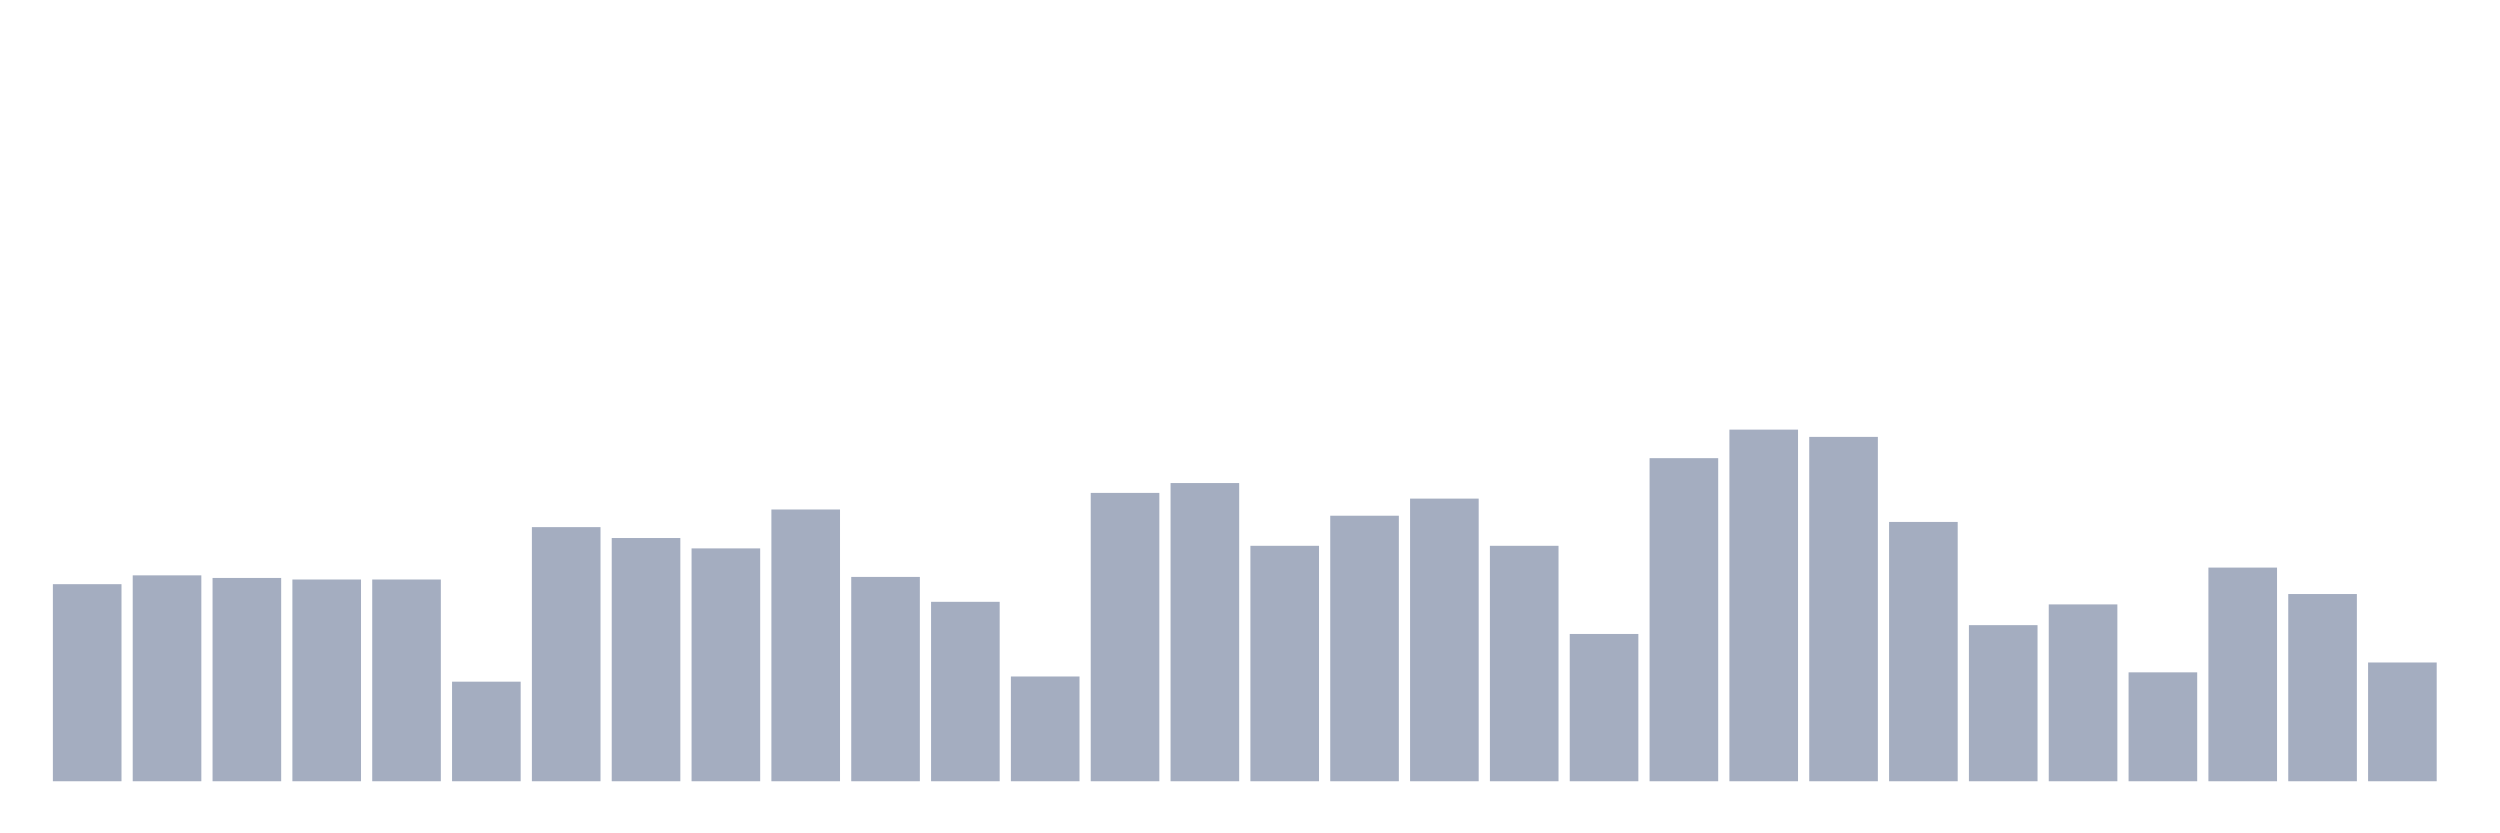 <svg xmlns="http://www.w3.org/2000/svg" viewBox="0 0 480 160"><g transform="translate(10,10)"><rect class="bar" x="0.153" width="13.175" y="102.162" height="37.838" fill="rgb(164,173,192)"></rect><rect class="bar" x="15.482" width="13.175" y="100.469" height="39.531" fill="rgb(164,173,192)"></rect><rect class="bar" x="30.81" width="13.175" y="100.967" height="39.033" fill="rgb(164,173,192)"></rect><rect class="bar" x="46.138" width="13.175" y="101.266" height="38.734" fill="rgb(164,173,192)"></rect><rect class="bar" x="61.466" width="13.175" y="101.266" height="38.734" fill="rgb(164,173,192)"></rect><rect class="bar" x="76.794" width="13.175" y="120.882" height="19.118" fill="rgb(164,173,192)"></rect><rect class="bar" x="92.123" width="13.175" y="91.209" height="48.791" fill="rgb(164,173,192)"></rect><rect class="bar" x="107.451" width="13.175" y="93.3" height="46.7" fill="rgb(164,173,192)"></rect><rect class="bar" x="122.779" width="13.175" y="95.292" height="44.708" fill="rgb(164,173,192)"></rect><rect class="bar" x="138.107" width="13.175" y="87.824" height="52.176" fill="rgb(164,173,192)"></rect><rect class="bar" x="153.436" width="13.175" y="100.768" height="39.232" fill="rgb(164,173,192)"></rect><rect class="bar" x="168.764" width="13.175" y="105.548" height="34.452" fill="rgb(164,173,192)"></rect><rect class="bar" x="184.092" width="13.175" y="119.886" height="20.114" fill="rgb(164,173,192)"></rect><rect class="bar" x="199.42" width="13.175" y="84.637" height="55.363" fill="rgb(164,173,192)"></rect><rect class="bar" x="214.748" width="13.175" y="82.745" height="57.255" fill="rgb(164,173,192)"></rect><rect class="bar" x="230.077" width="13.175" y="94.794" height="45.206" fill="rgb(164,173,192)"></rect><rect class="bar" x="245.405" width="13.175" y="89.018" height="50.982" fill="rgb(164,173,192)"></rect><rect class="bar" x="260.733" width="13.175" y="85.733" height="54.267" fill="rgb(164,173,192)"></rect><rect class="bar" x="276.061" width="13.175" y="94.794" height="45.206" fill="rgb(164,173,192)"></rect><rect class="bar" x="291.39" width="13.175" y="111.721" height="28.279" fill="rgb(164,173,192)"></rect><rect class="bar" x="306.718" width="13.175" y="77.966" height="62.034" fill="rgb(164,173,192)"></rect><rect class="bar" x="322.046" width="13.175" y="72.489" height="67.511" fill="rgb(164,173,192)"></rect><rect class="bar" x="337.374" width="13.175" y="73.883" height="66.117" fill="rgb(164,173,192)"></rect><rect class="bar" x="352.702" width="13.175" y="90.213" height="49.787" fill="rgb(164,173,192)"></rect><rect class="bar" x="368.031" width="13.175" y="110.028" height="29.972" fill="rgb(164,173,192)"></rect><rect class="bar" x="383.359" width="13.175" y="106.046" height="33.954" fill="rgb(164,173,192)"></rect><rect class="bar" x="398.687" width="13.175" y="119.09" height="20.91" fill="rgb(164,173,192)"></rect><rect class="bar" x="414.015" width="13.175" y="98.976" height="41.024" fill="rgb(164,173,192)"></rect><rect class="bar" x="429.344" width="13.175" y="104.054" height="35.946" fill="rgb(164,173,192)"></rect><rect class="bar" x="444.672" width="13.175" y="117.198" height="22.802" fill="rgb(164,173,192)"></rect></g></svg>